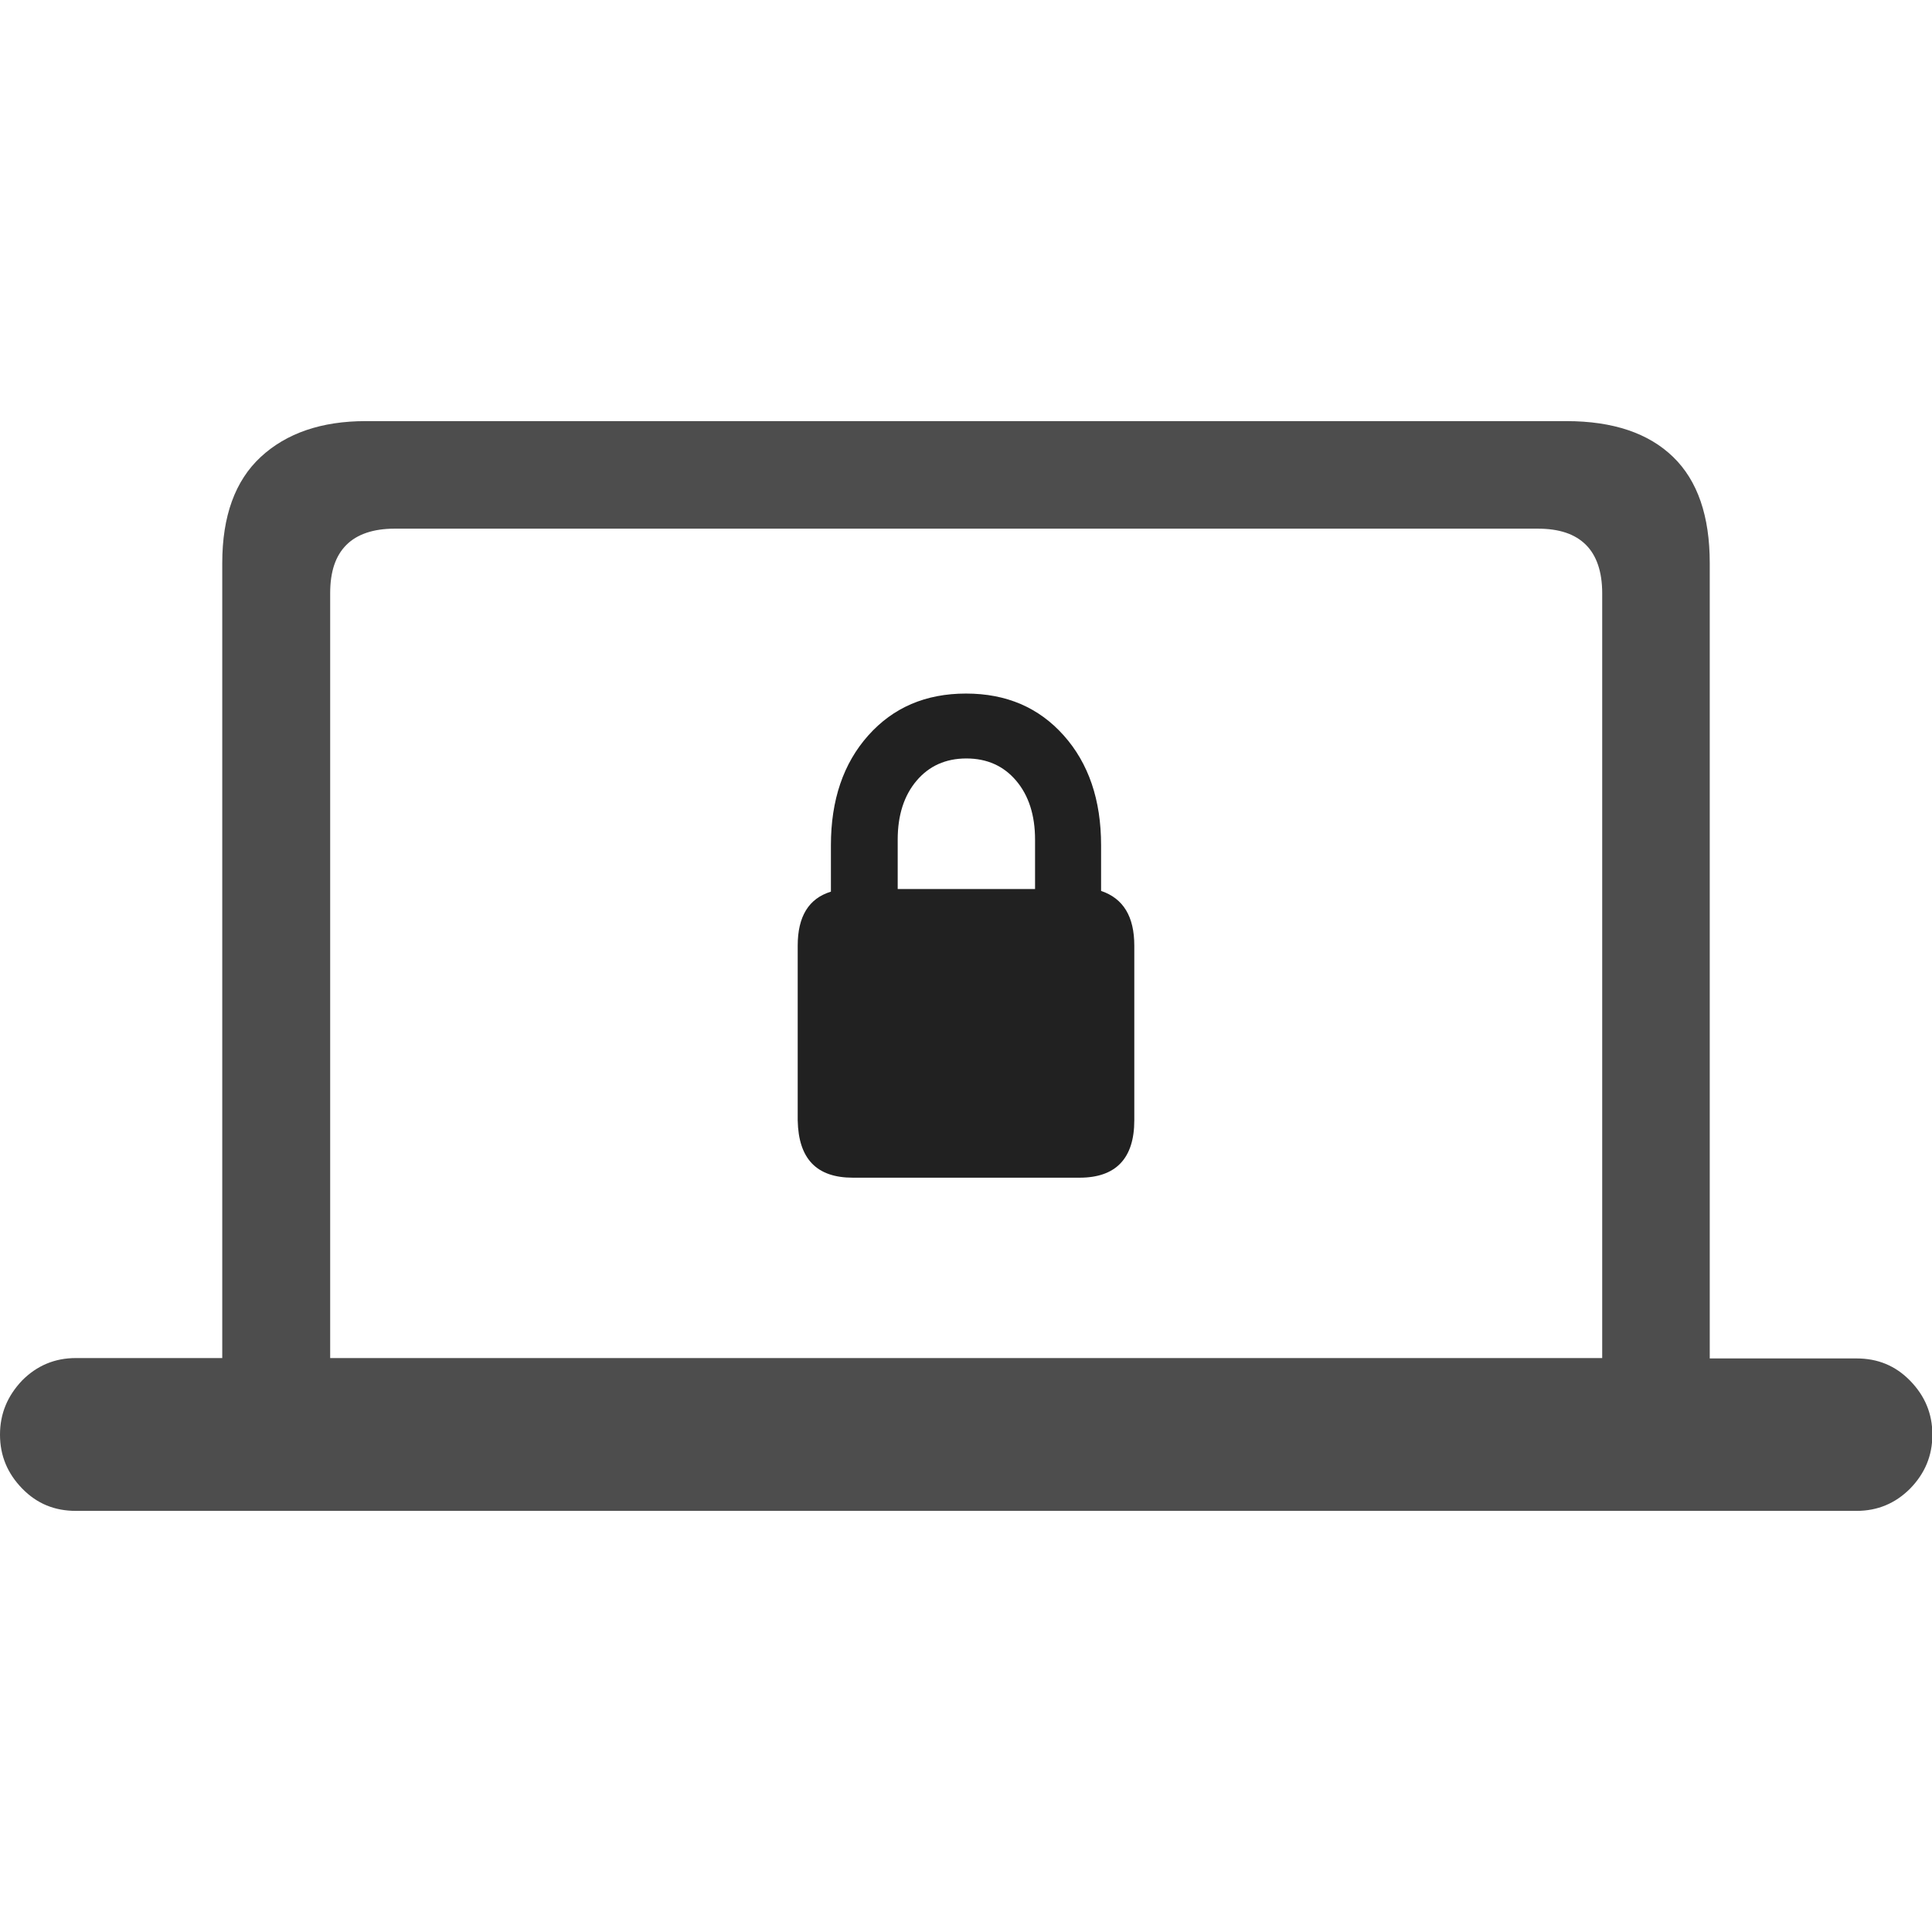<?xml version="1.0" ?><!-- Generator: Adobe Illustrator 25.0.0, SVG Export Plug-In . SVG Version: 6.00 Build 0)  --><svg xmlns="http://www.w3.org/2000/svg" xmlns:xlink="http://www.w3.org/1999/xlink" version="1.1" id="Layer_1" x="0px" y="0px" viewBox="0 0 512 512" style="enable-background:new 0 0 512 512;" xml:space="preserve">
<path d="M0,380.2c0,5.6,2,10.3,5.9,14.3c3.9,4,8.6,5.9,14.2,5.9h471.9c5.6,0,10.3-2,14.2-5.9c3.9-4,5.9-8.7,5.9-14.3  s-2-10.3-5.9-14.3c-3.9-4-8.6-5.9-14.2-5.9h-38.9V149.2c0-12.4-3.2-21.8-9.7-28.1c-6.5-6.3-15.9-9.5-28.3-9.5H96.9  c-11.7,0-21,3.2-27.8,9.5c-6.8,6.3-10.2,15.7-10.2,28.1v210.7H20.1c-5.6,0-10.3,2-14.2,5.9C2,369.9,0,374.6,0,380.2z M87.5,359.9  V157.2c0-5.7,1.4-9.9,4.3-12.8c2.8-2.8,7.1-4.3,12.8-4.3h302.9c5.7,0,9.9,1.4,12.8,4.3c2.8,2.8,4.3,7.1,4.3,12.8v202.7H87.5z" class="hierarchical-0:secondary SFSymbolsPreview4D4D4D" style="fill: #4D4D4D;"/>
<path d="M226,312.1h60.1c9.6,0,14.5-5.1,14.5-15.2v-46.3c0-7.7-2.9-12.5-8.8-14.5v-12.1c0-12-3.3-21.7-9.9-29.1  c-6.6-7.4-15.2-11.1-25.9-11.1s-19.3,3.7-25.9,11.1c-6.6,7.4-9.9,17.1-9.9,29.1v12.3c-5.9,1.8-8.8,6.6-8.8,14.3v46.3  C211.6,307.1,216.4,312.1,226,312.1z M237.9,235.6v-13.1c0-6.5,1.7-11.7,5-15.6c3.3-3.9,7.7-5.9,13.2-5.9c5.5,0,9.9,2,13.2,5.9  c3.3,3.9,5,9.1,5,15.6v13.1H237.9z" class="hierarchical-1:primary SFSymbolsPreview212121" style="fill: #212121;"/>
</svg>